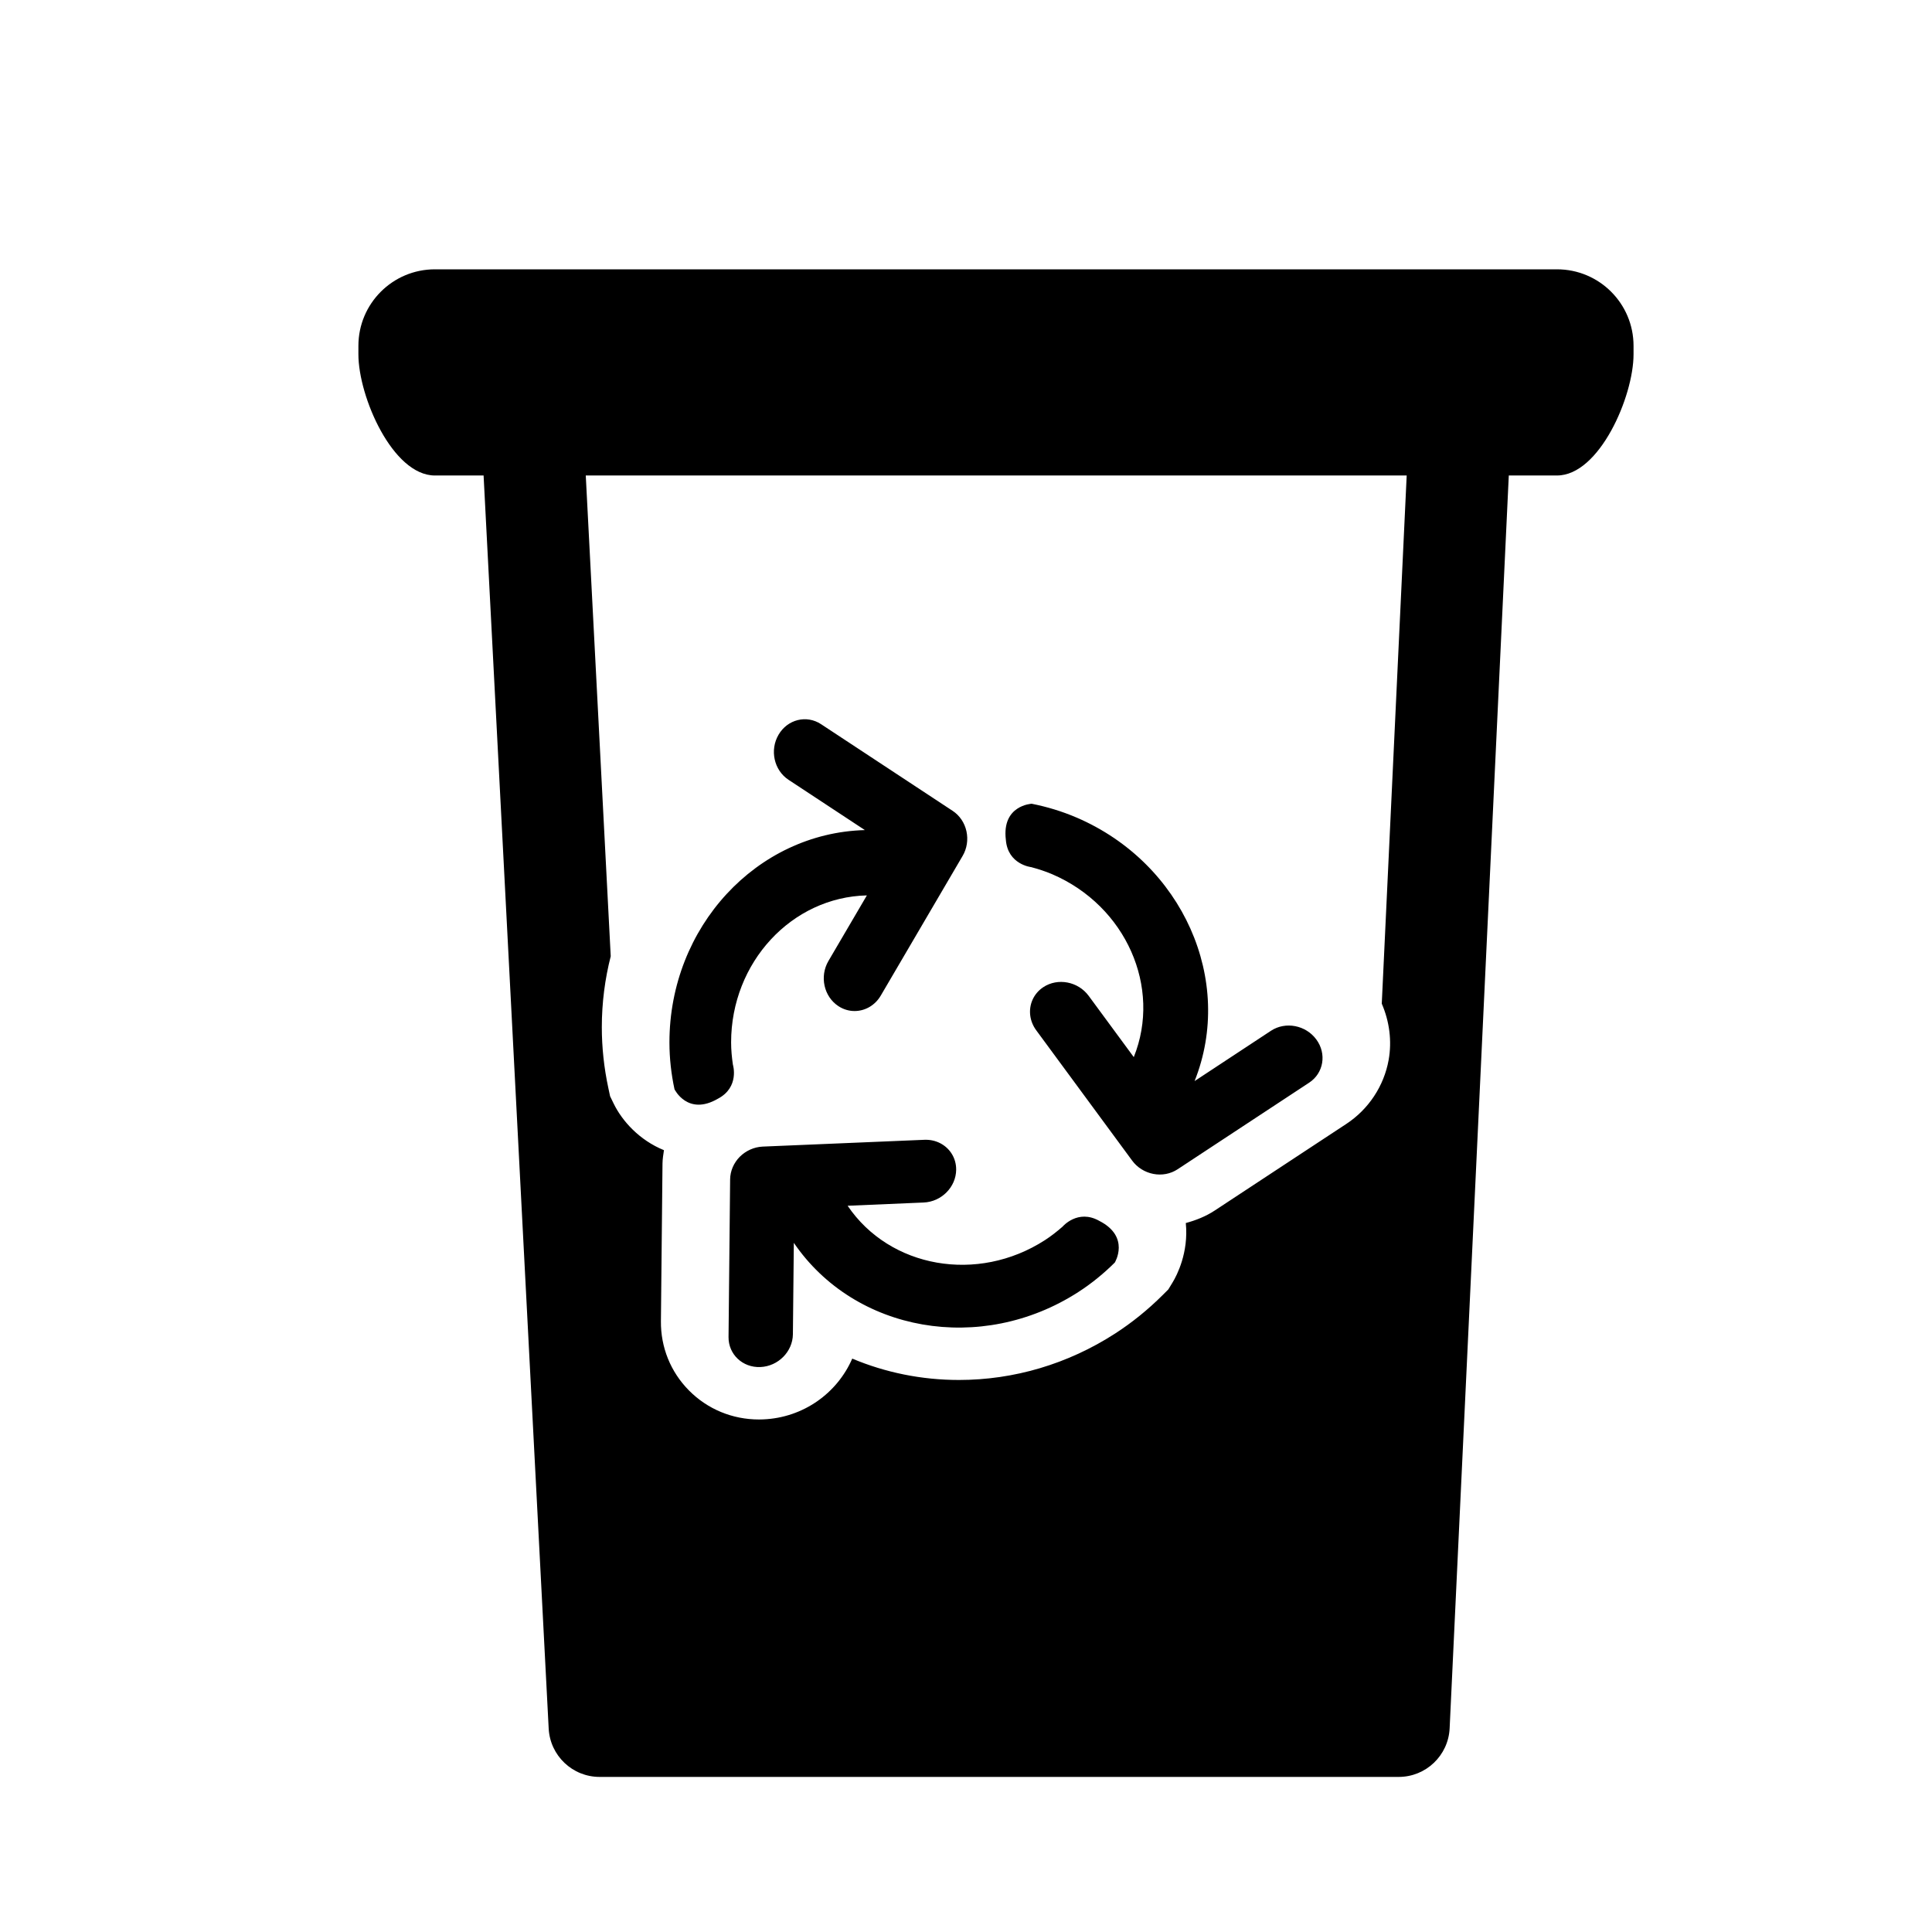 <?xml version="1.0" standalone="no"?><!DOCTYPE svg PUBLIC "-//W3C//DTD SVG 1.1//EN" "http://www.w3.org/Graphics/SVG/1.1/DTD/svg11.dtd"><svg t="1577956091718" class="icon" viewBox="0 0 1024 1024" version="1.1" xmlns="http://www.w3.org/2000/svg" p-id="2421" width="16" height="16" xmlns:xlink="http://www.w3.org/1999/xlink"><defs><style type="text/css"></style></defs><path d="M380.488 582.349c-16.026 9.329-22.989-5.018-22.989-5.018-1.71-7.987-2.683-16.282-2.683-24.832 0-61.164 46.234-111.002 103.588-112.538l-40.489-26.665c-7.68-5.069-10.035-15.749-5.263-23.88 4.762-8.161 14.858-10.639 22.518-5.591l69.786 45.967c3.676 2.427 6.298 6.298 7.281 10.783 0.983 4.475 0.266 9.196-2.038 13.097l-43.366 74.004c-3.082 5.284-8.428 8.192-13.885 8.192-2.949 0-5.919-0.84-8.602-2.611-7.68-5.059-10.035-15.739-5.274-23.89l20.388-34.785c-39.823 0.911-71.956 35.482-71.956 77.916 0 4.035 0.389 7.926 0.942 11.776C388.465 564.275 392.141 576.236 380.488 582.349zM697.672 550.932c-5.591-7.598-16.333-9.656-24.023-4.608l-40.489 26.665c21.248-53.289-6.267-115.446-62.474-139.633-7.844-3.369-15.831-5.755-23.859-7.352 0 0-15.944 0.717-13.701 19.139 1.024 13.117 13.445 14.459 13.445 14.459 3.758 1.014 7.496 2.202 11.192 3.789 38.994 16.783 58.051 59.945 43.162 96.901l-23.91-32.481c-5.601-7.598-16.343-9.656-24.023-4.608-2.683 1.772-4.639 4.168-5.806 6.881-2.161 5.018-1.587 11.08 2.048 16.005l50.842 69.069c2.673 3.645 6.728 6.175 11.233 7.045 4.506 0.87 9.093-0.01 12.79-2.427l69.796-45.947C701.563 568.781 703.273 558.52 697.672 550.932zM582.656 647.096c-11.459-6.482-19.517 3.092-19.517 3.092-2.939 2.55-6.011 4.987-9.39 7.168-35.686 22.979-82.156 14.705-104.489-18.278l40.305-1.72c9.421-0.399 17.121-8.161 17.224-17.357 0.031-3.205-0.86-6.164-2.468-8.653-2.949-4.588-8.305-7.496-14.408-7.229l-85.699 3.604c-4.516 0.205-8.878 2.171-12.114 5.386-3.226 3.267-5.069 7.567-5.12 11.981l-0.84 83.558c-0.092 9.175 7.455 16.312 16.886 15.913 9.421-0.389 17.121-8.182 17.224-17.357l0.492-48.476c32.348 47.391 99.287 59.249 150.712 26.132 7.178-4.628 13.619-9.933 19.415-15.688C590.879 669.164 599.183 655.534 582.656 647.096zM865.812 183.296l0 4.506c0 22.405-18.156 64.215-40.55 64.215l-25.569 0-31.355 664.023c-0.676 14.418-12.564 25.764-27.003 25.764l-423.526 0c-14.387 0-26.245-11.264-26.993-25.641l-34.499-664.136-25.805 0c-22.395 0-40.55-41.81-40.55-64.215L189.962 183.296c0-22.405 18.156-40.55 40.55-40.55l594.739 0C847.657 142.746 865.812 160.901 865.812 183.296zM745.574 252.017 310.467 252.017l13.23 254.822c-3.072 12.042-4.721 24.637-4.721 37.601 0 10.711 1.167 21.596 3.482 32.348l0.901 4.229 1.884 3.881c4.475 9.216 13.629 19.425 26.665 24.719-0.348 2.335-0.737 4.659-0.768 7.045l-0.84 83.548c-0.143 13.875 5.13 26.931 14.858 36.751 9.82 9.923 22.999 15.391 37.12 15.391l2.232-0.051c21.258-0.881 39.24-13.906 47.196-32.215 17.51 7.373 36.71 11.325 56.545 11.325l0.01 0c29.153 0 57.723-8.468 82.637-24.525 8.96-5.775 17.459-12.636 25.242-20.378l3.082-3.072 2.263-3.707c2.294-3.748 8.581-15.882 7.014-31.498 5.386-1.454 10.609-3.523 15.309-6.615l69.745-45.906c11.796-7.741 19.978-20.101 22.456-33.925 1.802-10.086 0.41-20.48-3.645-29.829L745.574 252.017z" p-id="2422"></path></svg>